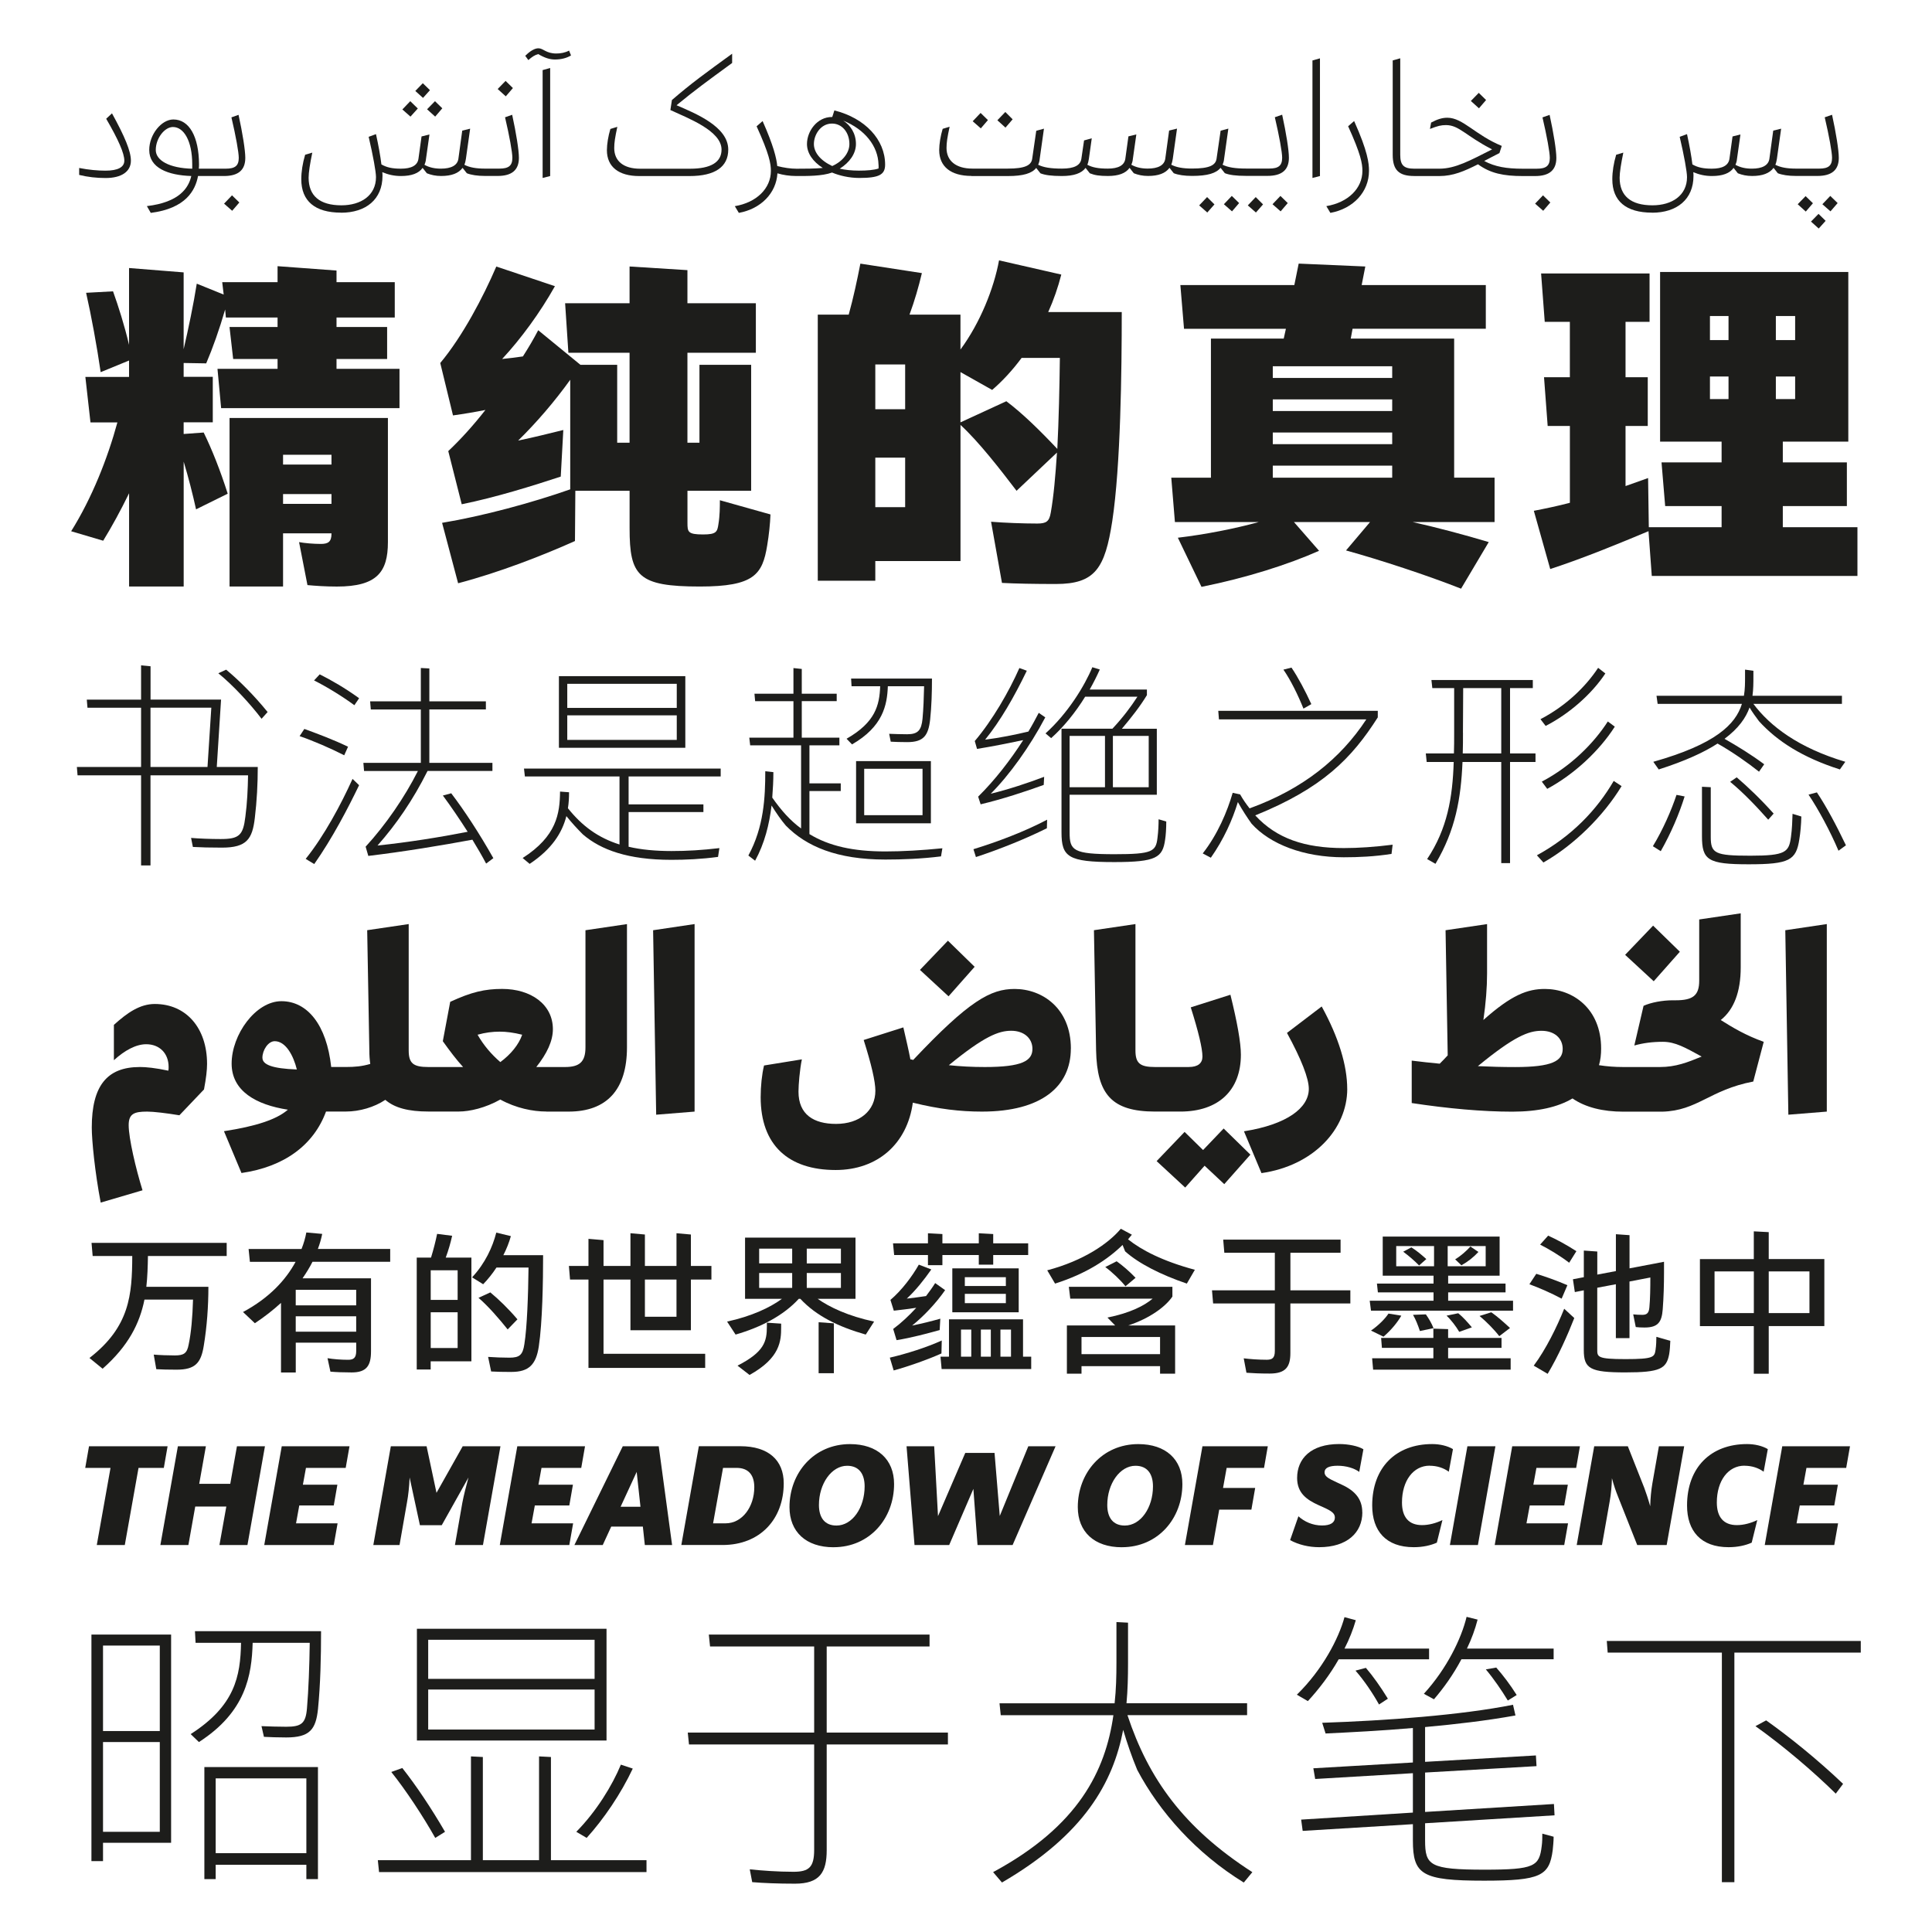 <?xml version="1.0" encoding="UTF-8"?>
<svg id="Layer_1" data-name="Layer 1" xmlns="http://www.w3.org/2000/svg" viewBox="0 0 566.93 566.93">
  <defs>
    <style>
      .cls-1 {
        fill: #1d1d1b;
      }
    </style>
  </defs>
  <path class="cls-1" d="m37.88,144.76v27.35h16.02v-36.64c1.39,4.59,2.67,9.61,3.63,13.99l9.29-4.59c-2.14-6.73-4.59-12.93-7.05-17.95l-5.88.43v-3.42h8.55v-13.35h-8.55v-4.06l6.62.11c1.92-4.49,3.85-9.93,5.56-15.81l.21,2.35h15.17v2.78h-14.1l1.07,9.4h13.03v2.88h-17.63l1.07,11.54h52.34v-11.54h-18.48v-2.88h14.85v-9.4h-14.85v-2.78h17.09v-10.36h-17.09v-3.42l-17.3-1.28v4.7h-16.24l.43,3.63-7.9-3.2c-.96,6.09-2.46,13.25-3.85,19.23v-22.54l-16.02-1.28v22.54c-1.39-5.87-3.1-11.22-4.7-15.7l-7.9.43c1.5,6.62,3.2,15.81,4.27,23.29l8.33-3.42v4.81h-12.82l1.5,13.35h7.9c-2.88,10.58-7.48,22.22-13.57,31.94l9.4,2.78c2.56-4.17,5.13-8.87,7.58-13.89Z"/>
  <path class="cls-1" d="m67.36,172.11h15.7v-15.6h14.21v.11c0,2.35-.96,2.99-3.1,2.99s-4.7-.21-6.41-.53l2.46,12.61c2.24.21,5.23.43,8.65.43,11.75,0,14.96-4.27,14.96-13.03v-36.43h-46.47v49.46Zm15.7-38.67h14.21v2.88h-14.21v-2.88Zm0,11.54h14.21v2.88h-14.21v-2.88Z"/>
  <path class="cls-1" d="m225.13,160.04c.53-3.2.85-6.3.96-9.08l-14.85-4.17c0,1.92,0,4.49-.43,7.05-.32,2.24-.64,2.99-4.49,2.99-4.49,0-4.59-.75-4.59-3.42v-9.4h18.69v-36.96h-15.17v22.86h-3.53v-26.39h20.08v-14.53h-20.08v-9.72l-16.98-1.07v10.79h-18.91l.96,14.53h17.95v26.39h-3.63v-22.86h-10.79l-12.39-10.15c-1.28,2.46-2.78,5.02-4.49,7.69-2.03.32-4.06.53-6.09.75,5.56-5.98,11.11-13.57,15.49-21.36l-17.2-5.77c-3.85,8.97-9.93,20.51-16.45,28.31l3.74,15.38c3.1-.43,6.3-.96,9.51-1.6-3.42,4.38-7.16,8.55-10.9,12.07l3.95,15.6c10.04-2.03,20.94-5.45,29.06-8.12l.75-13.67c-3.95.96-8.55,2.14-13.25,3.1,5.34-5.23,10.68-11.43,15.28-17.84v32.15c-11.22,3.95-25.85,7.9-37.6,9.83l4.7,17.73c11.86-3.1,24.78-8.12,34.29-12.39l.11-14.74h15.92v11c0,13.99,2.46,17.09,20.62,17.09,15.92,0,18.37-3.52,19.76-12.07Z"/>
  <path class="cls-1" d="m252.47,77.36c-.96,4.91-2.03,9.93-3.42,14.96h-9.08v78.09h16.88v-5.77h25v-39.95c5.45,5.02,11.64,13.03,16.45,19.33l11.86-11.22c-.43,6.62-.96,12.82-1.82,17.63-.43,2.56-1.28,3.2-3.95,3.2-4.17,0-9.72-.21-13.57-.53l3.2,17.95c3.95.21,9.51.32,15.81.32,11.54,0,14.42-4.59,16.56-18.48,2.46-16.24,2.78-44.01,2.78-61.32h-21.58c1.6-3.53,2.88-7.26,3.84-11l-18.27-4.17c-1.5,8.23-5.56,18.37-11.32,26.17v-10.25h-14.95c1.5-4.06,2.67-8.12,3.63-12.18l-18.05-2.78Zm29.38,31.83l9.29,5.23c2.88-2.46,5.88-5.66,8.65-9.4h11.22c-.11,8.87-.32,18.27-.75,26.71-5.02-5.34-10.25-10.47-14.96-13.99l-13.46,6.2v-14.74Zm-16.24,39.63h-8.76v-14.53h8.76v14.53Zm0-28.74h-8.76v-13.14h8.76v13.14Z"/>
  <path class="cls-1" d="m347.43,96.48h29.91l-.64,2.88h-21.36v40.81h-11.64l1.07,13.03h24.57c-6.94,1.92-15.6,3.63-23.71,4.59l6.94,14.42c13.25-2.67,25.32-6.52,34.5-10.58l-7.37-8.44h22.33l-7.05,8.33c10.04,2.78,23.71,7.26,33.76,11.22l8.12-13.67c-7.48-2.24-15.17-4.27-22.33-5.88h24.04v-13.03h-11.86v-40.81h-30.34l.53-2.88h39.1v-12.82h-36.43l1.07-5.45-19.55-.85-1.28,6.3h-33.44l1.07,12.82Zm61.1,43.69h-35.04v-3.53h35.04v3.53Zm0-9.83h-35.04v-3.42h35.04v3.42Zm0-9.72h-35.04v-3.42h35.04v3.42Zm0-13.14v3.42h-35.04v-3.42h35.04Z"/>
  <path class="cls-1" d="m542.37,129.59v-49.78h-55.23v49.78h18.05v6.09h-17.63l1.07,12.82h16.56v6.2h-21.36l-.21-14.42-6.62,2.35v-17.63h6.52v-14.31h-6.52v-16.24h7.05v-14.21h-31.83l1.07,14.21h7.37v16.24h-7.58l1.07,14.31h6.52v22.54c-3.63.96-7.26,1.71-10.58,2.35l4.81,17.09c10.15-3.31,20.94-7.8,28.84-11.11l.96,13.14h60.35v-14.31h-21.9v-6.2h18.8v-12.82h-18.8v-6.09h19.23Zm-21.26-36.85h5.66v7.05h-5.66v-7.05Zm-13.89,24.36h-5.45v-6.62h5.45v6.62Zm0-17.31h-5.45v-7.05h5.45v7.05Zm13.89,17.31v-6.62h5.66v6.62h-5.66Z"/>
  <path class="cls-1" d="m57.38,482.07h13.35c-.18,9.85-1.79,18.46-14.78,26.79l2.42,2.33c13.8-8.87,15.5-19.62,15.77-29.12h16.75c-.09,6.72-.36,13.98-.81,19.17-.36,4.48-1.61,5.46-6.09,5.46-2.33,0-5.11-.09-7.26-.18l.72,3.14c1.7.09,4.03.18,6.54.18,6.9,0,8.69-2.33,9.32-8.33.72-7.26.9-15.23.9-22.85h-37l.18,3.4Z"/>
  <path class="cls-1" d="m26.83,546.13h3.4v-5.38h19.98v-61.1h-23.38v66.48Zm3.4-63.25h16.66v25.08h-16.66v-25.08Zm0,28.31h16.66v26.34h-16.66v-26.34Z"/>
  <path class="cls-1" d="m59.98,551.41h3.31v-4.21h26.61v4.21h3.4v-32.88h-33.33v32.88Zm3.31-29.56h26.61v21.95h-26.61v-21.95Z"/>
  <path class="cls-1" d="m122.34,510.74h55.64v-32.79h-55.64v32.79Zm3.31-29.56h48.83v11.47h-48.83v-11.47Zm0,14.6h48.83v11.74h-48.83v-11.74Z"/>
  <path class="cls-1" d="m114.82,519.97c4.3,5.37,9.32,12.99,12.9,19.35l2.87-1.79c-4.12-7.08-8.51-13.62-12.54-18.72l-3.23,1.16Z"/>
  <polygon class="cls-1" points="161.67 515.58 158.18 515.4 158.18 545.86 141.69 545.86 141.69 515.58 138.2 515.4 138.2 545.86 110.87 545.86 111.23 549.35 189.71 549.35 189.71 545.86 161.67 545.86 161.67 515.58"/>
  <path class="cls-1" d="m172.15,539.32c5.02-5.55,10.03-12.9,13.53-20.34l-3.49-1.16c-2.51,6.09-7.17,13.71-13.08,19.71l3.05,1.79Z"/>
  <path class="cls-1" d="m242.58,483.15h30.19v-3.49h-64.77l.36,3.49h30.55v25.26h-37.09l.36,3.49h36.73v30.91c0,5.11-1.52,6.45-6.09,6.45s-9.41-.36-12.81-.72l.72,3.76c3.23.27,7.53.45,12.54.45,7.26,0,9.32-3.31,9.32-9.85v-31h35.57v-3.49h-35.57v-25.26Z"/>
  <path class="cls-1" d="m330.83,503.3h35.12v-3.49h-35.39c.36-3.85.45-7.79.45-11.65v-12l-3.4-.18v11.92c0,3.94-.09,7.88-.54,11.92h-33.77l.36,3.49h33.06c-2.33,16.3-10.21,32.52-35.3,46.05l2.6,3.05c24.19-14.07,32.61-29.39,35.57-44.79,1.17,3.94,2.51,7.88,4.12,11.74,6.54,12.36,17.29,24.46,31.27,33.06l2.51-3.05c-20.16-12.99-30.46-27.41-36.64-46.05Z"/>
  <path class="cls-1" d="m456.17,532.69l-.18-3.32-37.81,2.33v-11.56l32.7-1.88-.18-3.14-32.52,1.88v-10.21c8.96-.81,18.1-1.88,26.52-3.4l-.72-3.14c-15.23,3.05-37.27,4.66-55.99,5.29l.99,3.14c7.44-.36,16.4-.81,25.62-1.61v10.12l-29.21,1.7.54,3.14,28.67-1.7v11.56l-32.79,2.06.45,3.31,32.34-1.97v4.75c0,10.03,2.6,11.83,20.87,11.83,16.66,0,19.17-1.43,20.16-8.96.09-.9.27-2.6.27-3.94l-3.32-.9c0,1.08,0,2.42-.18,3.67-.72,5.91-2.06,6.9-16.75,6.9-16.13,0-17.47-1.25-17.47-8.6v-5.02l37.99-2.33Z"/>
  <path class="cls-1" d="m455.9,483.77h-25.44c1.34-2.78,2.42-5.73,3.13-8.51l-3.23-.81c-1.52,6.36-5.82,15.23-12.54,22.58l2.96,1.61c2.87-3.31,5.73-7.35,8.06-11.74h27.06v-3.14Z"/>
  <path class="cls-1" d="m404.66,500.17l2.6-1.7c-2.15-3.49-4.3-6.54-6.45-9.05l-3.05.81c2.6,2.96,5.11,6.72,6.9,9.94Z"/>
  <path class="cls-1" d="m442.46,499l2.6-1.61c-1.97-3.14-4.03-5.82-6-8.06l-3.05.54c2.33,2.78,4.66,6.18,6.45,9.14Z"/>
  <path class="cls-1" d="m392.83,486.91h26.52v-3.14h-24.82c1.43-2.78,2.51-5.55,3.32-8.33l-3.32-.9c-1.7,6.27-6.45,15.41-13.98,22.76l3.23,1.88c3.23-3.49,6.45-7.7,9.05-12.27Z"/>
  <path class="cls-1" d="m515.13,506.53c8.06,5.73,16.93,13.26,23.56,19.8l2.15-2.87c-7.53-7.17-15.77-13.8-22.58-18.63l-3.14,1.7Z"/>
  <polygon class="cls-1" points="471.5 481.53 471.76 484.94 505.27 484.94 505.27 552.31 508.94 552.31 508.94 484.94 546.03 484.94 546.03 481.53 471.5 481.53"/>
  <path class="cls-1" d="m41.38,253.95h2.78v-26.44h28.63c-.07,4.1-.26,8.2-.79,12.16-.66,5.49-1.85,6.54-7.27,6.54-2.91,0-6.41-.13-8.66-.33l.53,2.65c2.18.13,5.16.2,8.53.2,7.27,0,8.93-2.51,9.65-8.73.6-4.96.86-10.05.86-14.94h-12.03l1.26-19.77h-20.69v-9.78l-2.78-.26v10.05h-15.93l.2,2.38h15.73v17.39h-18.84l.2,2.45h18.64v26.44Zm2.78-46.28h17.85l-1.12,17.39h-16.73v-17.39Z"/>
  <path class="cls-1" d="m64.06,197.56c4.23,3.44,9.39,8.99,12.69,13.36l1.78-1.98c-3.97-4.89-8.4-9.32-12.17-12.43l-2.31,1.06Z"/>
  <path class="cls-1" d="m105.37,230.41l-1.92-1.85c-3.37,7.47-8.33,16.73-13.75,23.47l2.51,1.52c5.29-7.54,9.85-16.26,13.16-23.14Z"/>
  <path class="cls-1" d="m123.49,196.03v9.78h-14.88l.2,2.38h14.68v15.67h-16.86l.2,2.38h15.8c-3.9,7.73-9.45,15.8-15.34,22.21l.79,2.71c10.51-1.26,21.68-3.11,30.54-4.76,1.45,2.38,2.84,4.76,4.03,7.01l2.12-1.59c-4.1-7.27-8.53-14.02-12.36-19.04l-2.45.66c2.25,3.04,4.83,6.81,7.27,10.64-8.07,1.59-17.59,3.11-26.45,4.03,5.49-6.21,10.38-13.29,14.68-21.88h19.04v-2.38h-18.51v-15.67h16.59v-2.38h-16.59v-9.65l-2.51-.13Z"/>
  <path class="cls-1" d="m93.81,197.89l-1.65,1.78c3.7,1.85,8.13,4.56,11.83,7.27l1.39-2.05c-4.1-2.97-8.13-5.29-11.57-7.01Z"/>
  <path class="cls-1" d="m89.31,213.89l-1.39,2.12c4.03,1.39,8.93,3.5,13.09,5.62l1.12-2.51c-4.56-2.18-8.86-3.77-12.83-5.22Z"/>
  <path class="cls-1" d="m164.01,198.41v21.02h37.09v-21.02h-37.09Zm34.58,18.71h-32.13v-7.21h32.13v7.21Zm0-9.39h-32.13v-7.07h32.13v7.07Z"/>
  <path class="cls-1" d="m211.48,227.84v-2.31h-57.72l.26,2.31h27.77v19.97c-6.28-1.98-10.97-5.42-15.14-10.64.26-1.59.33-3.11.33-4.69l-2.64-.2c-.07,6.48-.99,13.09-10.97,19.5l2.05,1.72c6.55-4.36,9.52-9.12,10.78-14.02,1.59,1.98,3.17,3.7,4.83,5.36,5.29,4.56,13.29,7.47,25.98,7.47,4.17,0,8.73-.2,13.69-.86l.4-2.58c-5.09.6-9.45.86-14.08.86s-8.93-.4-12.56-1.26v-10.18h21.95v-2.25h-21.95v-8.2h27.04Z"/>
  <path class="cls-1" d="m232.83,196.03v7.54h-11.44l.2,2.18h11.24v10.71h-12.96l.26,2.25h14.94v24.4c-3.17-2.31-5.88-5.36-8.46-9.06.2-2.58.33-5.02.33-7.47l-2.38-.26c0,7.67-.4,16.33-4.96,24.73l1.98,1.52c2.78-5.09,4.16-10.64,4.83-16.2,1.39,2.25,2.78,4.23,4.17,5.88,6.02,6.15,15.07,9.98,29.22,9.98,4.96,0,10.45-.2,16.33-.93l.4-2.38c-6.02.6-11.7.93-16.73.93-9.45,0-16.53-1.59-22.28-5.09v-12.63h9.19v-2.25h-9.19v-11.17h8.79v-2.25h-11.04v-10.71h10.25v-2.18h-10.25v-7.27l-2.45-.26Z"/>
  <path class="cls-1" d="m251.21,241.59h21.95v-18.25h-21.95v18.25Zm2.38-16h17.12v13.62h-17.12v-13.62Z"/>
  <path class="cls-1" d="m248.43,216.79l1.59,1.65c9.06-5.22,10.31-11.5,10.51-17.06h10.64c-.07,3.31-.2,6.68-.46,9.52-.33,3.37-1.32,4.56-4.5,4.56-1.72,0-3.7-.07-5.29-.13l.46,2.31c1.26.07,2.98.13,4.83.13,4.83,0,6.21-1.92,6.74-6.68.4-3.77.53-7.93.53-11.97h-23.73l.13,2.25h8.4c-.2,5.55-1.39,10.58-9.85,15.4Z"/>
  <path class="cls-1" d="m320.55,195.77c-2.31,5.55-7.21,13.55-13.75,19.44l1.65,1.39c3.64-3.24,7.14-7.54,9.98-12.16h15.34c-1.92,2.98-4.3,6.15-7.34,9.39h-14.94v30.41c0,7.21,1.92,8.73,15.47,8.73,12.36,0,14.21-1.32,14.94-6.61.2-1.26.33-3.24.33-5.29l-2.25-.66c0,1.59-.07,3.5-.33,5.49-.46,3.97-1.52,4.76-12.56,4.76-12.23,0-13.22-1.12-13.22-6.41v-11.04h25.59v-19.37h-10.25c2.78-3.3,5.29-6.48,7.34-9.85v-1.65h-16.79c1.12-1.98,2.12-3.97,2.97-5.88l-2.18-.66Zm3.7,35.24h-10.38v-15.07h10.38v15.07Zm12.83-15.07v15.07h-10.51v-15.07h10.51Z"/>
  <path class="cls-1" d="m299.13,196.03c-3.04,6.88-7.87,15.27-13.09,21.42l.66,2.31c4.56-.73,9.45-1.72,13.55-2.58-3.77,5.88-8.33,11.77-13.22,16.59l.73,2.25c6.41-1.52,13.22-3.77,18.51-5.69l.13-2.38c-4.69,1.78-10.45,3.7-15.67,4.96,5.42-5.42,11.44-13.75,16-22.41l-1.92-1.32c-.93,1.78-1.92,3.64-3.04,5.49-3.9.93-8.46,1.85-12.69,2.38,4.5-5.55,8.46-12.43,12.23-20.23l-2.18-.79Z"/>
  <path class="cls-1" d="m286.37,251.5c7.27-2.38,14.88-5.49,20.83-8.46l.07-2.51c-6.48,3.44-14.68,6.54-21.62,8.66l.73,2.31Z"/>
  <path class="cls-1" d="m378.99,195.9l-2.38.6c2.11,3.04,4.23,7.34,5.88,11.44l2.31-1.32c-1.78-3.9-3.9-7.87-5.82-10.71Z"/>
  <path class="cls-1" d="m408.67,247.87c-5.22.66-10.05.99-14.35.99-11.44,0-19.7-2.78-25.98-9.59,19.77-8,28.3-16.73,35.96-28.76v-1.92h-46.81l.2,2.51h43.24c-7.54,11.5-18.58,20.43-34.25,26.11-.99-1.26-1.92-2.58-2.78-4.1l-2.18-.46c-1.59,5.49-4.43,12.23-8.79,17.78l2.38,1.26c3.77-5.36,6.35-11.11,7.93-16.33,1.32,2.38,2.71,4.5,4.03,6.35,5.42,6.02,15.27,9.85,27.04,9.85,4.23,0,8.99-.2,14.02-.99l.33-2.71Z"/>
  <path class="cls-1" d="m452.04,211.04l1.52,1.98c6.94-3.57,13.49-9.32,17.52-15.4l-2.12-1.65c-3.57,5.42-9.32,11.11-16.92,15.07Z"/>
  <path class="cls-1" d="m426.65,221.09h-8.26l.26,2.51h7.93c-.33,10.38-1.85,19.57-7.8,28.49l2.45,1.39c5.88-9.92,7.47-19.17,7.93-29.88h11.37v29.68h2.58v-29.68h7.47v-2.51h-7.47v-19.17h6.68v-2.38h-29.75l.26,2.38h6.41v13.09c0,2.05,0,4.1-.07,6.08Zm2.64-6.08l.07-13.09h11.17v19.17h-11.3c.07-1.98.07-3.97.07-6.08Z"/>
  <path class="cls-1" d="m452.43,229.36l1.59,2.12c7.87-4.23,15.27-11.11,19.83-18.25l-2.05-1.52c-4.03,6.28-10.71,13.09-19.37,17.65Z"/>
  <path class="cls-1" d="m452.9,253.09c8.99-5.09,17.65-13.68,22.94-22.41l-2.31-1.52c-4.96,8.53-12.36,16.26-22.54,21.82l1.92,2.12Z"/>
  <path class="cls-1" d="m487.33,249.78c3.04-5.35,5.42-10.97,7.01-16.07l-2.38-.46c-1.52,4.56-4.03,10.31-6.94,15.07l2.31,1.45Z"/>
  <path class="cls-1" d="m485.15,223.54l1.59,2.25c7.67-2.45,13.29-5.02,17.26-7.6,4.23,2.38,8.86,5.62,12.17,8.26l1.52-2.18c-3.9-2.91-7.93-5.35-11.64-7.47,4.17-3.11,6.28-6.21,7.34-9.19.79,1.32,1.72,2.64,2.78,4.03,5.35,5.88,12.76,10.64,23.73,14.15l1.59-2.25c-13.75-4.1-22.08-10.45-26.97-16.99h25.98v-2.38h-26.25c.27-1.92.27-3.83.27-5.62v-1.72l-2.45-.33v1.98c0,1.92,0,3.77-.33,5.69h-25.65l.33,2.38h24.73c-1.85,6.02-7.73,11.83-25.98,16.99Z"/>
  <path class="cls-1" d="m499.43,230.88v14.48c0,7.01,1.72,8.26,13.69,8.26s13.95-1.19,14.88-7.34c.33-1.98.53-4.3.59-6.68l-2.58-.79c-.07,1.98-.13,4.43-.46,6.74-.59,4.5-1.52,5.55-11.9,5.55s-11.64-.66-11.64-5.49v-14.61l-2.58-.13Z"/>
  <path class="cls-1" d="m520.46,238.74c-3.64-4.1-7.6-7.87-10.84-10.64l-1.92,1.32c3.7,3.04,7.54,7.01,11.17,11.11l1.59-1.79Z"/>
  <path class="cls-1" d="m541.68,248.06c-2.84-5.95-5.82-11.5-8.53-15.54l-2.45.66c2.97,4.43,6.41,10.84,8.79,16.46l2.18-1.59Z"/>
  <path class="cls-1" d="m41,313.11c-9.65,0-14.07,5.59-14.07,17.77,0,3.7.9,12.99,2.62,22.01l12.27-3.61c-1.98-6.4-4.06-15.25-4.06-19.12,0-3.34,1.62-3.97,5.41-3.97,1.89,0,5.68.45,9.47,1.08l7.22-7.58c.63-3.34.9-5.68.9-7.49,0-10.55-6.13-17.59-15.34-17.59-4.33,0-8.03,2.53-12,6.13v10.37c3.16-2.89,6.5-4.69,9.47-4.69,3.97,0,6.59,2.71,6.59,6.68,0,.36,0,.72-.09,1.08-3.79-.81-6.5-1.08-8.39-1.08Z"/>
  <path class="cls-1" d="m160.35,326.19h6.49c11.28,0,17.14-6.5,17.14-18.85v-36.17l-12.18,1.8v34.37c0,4.33-1.8,5.77-6.04,5.77h-8.39c3.16-3.97,4.87-7.67,4.87-11.1,0-7.31-6.5-11.82-14.88-11.82-5.05,0-9.02.9-15.25,3.79l-2.17,11.55c2.07,2.89,3.97,5.41,5.95,7.58h-10.19c-4.42,0-5.77-1.08-5.77-4.87v-37.08l-12.18,1.8.63,35.27c0,1.44.09,2.71.27,3.97-2.44.72-4.51.9-7.13.9h-4.33c-1.35-12.45-7.04-19.31-14.61-19.31s-14.61,9.83-14.61,18.31c0,8.03,7.13,12.09,16.51,13.53-3.34,2.89-9.38,4.87-18.76,6.31l5.14,12.27c12.54-1.8,21.2-8.21,24.81-18.04h5.86s0,0,0,0c3.97,0,8.3-1.26,11.54-3.43,2.71,2.35,6.77,3.43,12.63,3.43h8.93c3.25,0,7.85-1.08,12.18-3.52,4.6,2.53,9.56,3.52,13.53,3.52Zm-83.35-15.79c0-2.26,1.71-4.87,3.61-4.87,3.25,0,5.5,4.24,6.5,8.3-7.31-.27-10.1-1.44-10.1-3.43Zm63.14-6.77c2.26-.63,4.33-.9,6.5-.9,1.98,0,4.06.27,6.59.9-.99,2.89-3.34,5.77-6.41,8.03-2.62-2.26-4.87-4.87-6.68-8.03Z"/>
  <polygon class="cls-1" points="203.82 271.16 191.65 272.97 192.55 327.1 203.82 326.19 203.82 271.16"/>
  <polygon class="cls-1" points="269.95 284.61 278.34 292.36 286 283.7 278.16 276.04 269.95 284.61"/>
  <path class="cls-1" d="m314.24,307.7c0-11.82-8.39-17.5-16.51-17.5-7.04,0-13.35,3.43-29.77,20.84-.27-.09-.54-.18-.81-.18-.54-2.8-1.26-5.86-2.07-9.38l-11.64,3.7c2.26,7.13,3.43,12.18,3.43,14.88,0,5.86-4.6,9.74-11.55,9.74-6.5,0-11.01-2.71-11.01-9.47,0-1.98.36-6.4.99-9.47l-11.1,1.8c-.63,2.62-.99,6.04-.99,9.29,0,14.07,8.12,21.38,22.01,21.38,12.36,0,21.02-7.76,22.64-19.76,7.67,1.89,13.89,2.62,20.3,2.62,17.5,0,26.07-7.4,26.07-18.49Zm-25.26,5.41c-3.7,0-7.13-.18-10.55-.54,10.37-8.48,14.61-10.1,18.31-10.1s6.22,2.17,6.22,5.32c0,3.52-3.07,5.32-13.98,5.32Z"/>
  <path class="cls-1" d="m348.88,313.11h-9.92c-4.42,0-5.77-1.08-5.77-4.87v-37.08l-12.18,1.8.63,35.27c.27,12.81,4.51,17.95,17.32,17.95h7.4c11.19,0,17.77-6.22,17.77-16.69,0-3.52-1.08-9.56-3.07-17.59l-11.64,3.7c2.26,7.13,3.43,12.09,3.43,14.43,0,1.98-1.35,3.07-3.97,3.07Z"/>
  <polygon class="cls-1" points="359.25 347.48 366.92 338.82 359.07 331.15 353.03 337.47 347.61 332.15 339.4 340.72 347.79 348.48 353.48 342.07 359.25 347.48"/>
  <path class="cls-1" d="m395.33,319.52c0-6.86-2.53-15.16-7.49-24.18l-10.19,7.76c4.24,7.76,6.41,13.35,6.41,16.42,0,5.59-6.41,10.46-19.03,12.45l5.14,12.27c15.25-2.17,25.17-12.9,25.17-24.72Z"/>
  <polygon class="cls-1" points="485.27 287.94 492.94 279.28 485.09 271.62 476.88 280.19 485.27 287.94"/>
  <path class="cls-1" d="m517.57,305.72c-5.32-1.89-9.2-4.24-12.63-6.4,3.88-3.07,5.86-8.3,5.86-15.43v-15.88l-12.18,1.8v17.95c0,4.33-1.8,5.77-6.95,5.77h-.9c-2.89,0-6.31.63-8.48,1.62l-2.71,11.64c2.62-.72,5.23-1.08,8.39-1.08,3.61,0,6.59,1.71,11.37,4.33-4.15,1.71-7.58,3.07-12.27,3.07h-10.73c-2.44,0-4.87-.18-7.13-.54.45-1.53.63-3.16.63-4.87,0-11.82-8.39-17.5-16.51-17.5-5.05,0-9.74,1.71-18.04,9.11.72-4.96,1.08-9.56,1.08-13.62v-14.52l-12.18,1.8.63,36.72c-.72.81-1.53,1.62-2.35,2.44-2.71-.27-5.5-.54-8.21-.9v12.45c10.65,1.62,20.75,2.53,29.5,2.53,7.58,0,13.44-1.35,17.68-3.88,3.79,2.62,8.93,3.88,14.88,3.88h0s11.46,0,11.46,0c10.37-.27,13.89-6.4,26.7-8.84l3.07-11.64Zm-72.98,7.4c-3.61,0-7.22-.09-10.92-.27,10.65-8.75,14.88-10.37,18.67-10.37s6.22,2.17,6.22,5.32c0,3.52-3.07,5.32-13.98,5.32Z"/>
  <polygon class="cls-1" points="536.06 271.16 523.88 272.97 524.78 327.1 536.06 326.19 536.06 271.16"/>
  <path class="cls-1" d="m38.41,47.13c0-2.77-1.81-7.08-5.55-13.87l-1.7,1.59c3.62,6.23,5.32,10.14,5.32,12.29,0,1.92-1.87,2.94-5.55,2.94-2.15,0-4.93-.23-7.7-.79v2.04c2.49.62,5.1.91,7.76.91,4.64,0,7.42-1.87,7.42-5.1Z"/>
  <path class="cls-1" d="m43.11,60.49l1.13,1.98c10.25-1.3,13.08-6.57,13.87-10.82h7.64c4.19,0,6.23-1.76,6.23-5.32,0-2.21-.79-7.19-1.98-12.63l-2.09.74c1.3,5.55,2.15,10.25,2.15,11.89,0,2.32-1.08,3.17-3.85,3.17h-7.87c.06-.51.06-.96.06-1.36-.06-7.98-2.83-13.08-7.53-13.08-3.51,0-7.08,4.42-7.08,8.95,0,5.27,5.49,7.42,12.34,7.64-.79,3.51-3.51,7.7-13.02,8.83Zm2.6-16.48c0-3.45,2.6-6.74,5.04-6.74,3.17,0,5.66,4.02,5.66,10.99v1.25c-6.74-.17-10.7-2.43-10.7-5.49Z"/>
  <polygon class="cls-1" points="68.13 61.85 70.23 59.42 68.08 57.32 65.75 59.76 68.13 61.85"/>
  <polygon class="cls-1" points="127.7 34.22 129.79 31.78 127.64 29.69 125.32 32.07 127.7 34.22"/>
  <polygon class="cls-1" points="126.17 26.46 124.07 24.42 121.87 26.69 124.13 28.73 126.17 26.46"/>
  <path class="cls-1" d="m100.07,62.42c7.3,0,12.17-3.91,12.17-10.82,0-.28,0-.62-.06-1.08,1.76.74,3.45,1.13,5.49,1.13,3.11,0,5.21-.79,6.34-2.38l1.25,1.58c1.3.51,2.6.79,4.19.79,3.06,0,5.1-.79,6.29-2.38l1.25,1.58c1.3.51,3.11.79,5.37.79,0,0,0,0,0,0h3.68c4.19,0,6.23-1.76,6.23-5.32,0-2.21-.79-7.19-1.98-12.63l-2.09.74c1.3,5.55,2.15,10.25,2.15,11.89,0,2.32-1.08,3.17-3.85,3.17h-4.13c-2.66,0-4.59-.34-6.11-1.13.23-.51.34-1.08.45-1.7l1.25-8.89-2.32.57-1.13,8.27c-.28,1.93-2.1,2.89-5.15,2.89-1.81,0-3.4-.34-4.81-1.13.23-.51.4-1.08.45-1.7l1.02-7.19-2.32.57-.91,6.57c-.28,1.93-2.04,2.89-5.15,2.89-2.49,0-4.13-.34-5.72-1.25-.28-2.38-.85-5.55-1.59-8.89l-2.15.79c1.3,5.55,2.15,10.25,2.15,11.83,0,5.38-4.42,8.27-10.14,8.27-6.34,0-9.63-2.77-9.63-8.1,0-1.53.4-4.08,1.08-7.36l-2.1.62c-.74,2.49-1.13,4.98-1.13,7.19,0,6.4,4.02,9.8,11.66,9.8Z"/>
  <polygon class="cls-1" points="122.6 31.84 120.39 29.69 118.07 32.12 120.45 34.22 122.6 31.84"/>
  <polygon class="cls-1" points="150.51 25.84 148.36 23.74 146.04 26.12 148.42 28.27 150.51 25.84"/>
  <polygon class="cls-1" points="159.23 20.57 159.23 52.22 161.44 51.66 161.44 19.95 159.23 20.57"/>
  <path class="cls-1" d="m157.93,15.87c1.93,1.13,3.4,1.59,4.93,1.59,1.76,0,3.4-.4,4.7-1.19l-.57-1.42c-1.19.62-2.49.85-3.74.85-3.06,0-3.79-1.53-5.27-1.53-1.08,0-2.43.79-3.85,2.21l.91,1.25c1.08-.96,1.87-1.47,2.89-1.76Z"/>
  <path class="cls-1" d="m187.54,51.66h14.84c7.47,0,11.32-2.72,11.32-7.76,0-6.74-9.57-10.59-15.17-13.02,5.66-4.64,8.72-6.85,16.31-12.4v-2.72c-7.87,5.72-11.95,8.66-17.67,13.59l-.45,2.94c5.1,2.38,15.01,6.06,15.01,11.61,0,3.68-3.11,5.61-9.23,5.61h-14.67c-4.81,0-7.59-2.21-7.59-6.06,0-1.59.23-3.06.91-6.23l-2.04.62c-.62,2.04-1.02,4.47-1.02,6.23,0,4.87,3.45,7.59,9.46,7.59Z"/>
  <path class="cls-1" d="m215.62,60.49l1.19,1.98c6.51-1.19,10.98-5.83,11.32-11.61,1.68.5,3.47.78,5.54.79,0,0,0,0,.01,0,3.11,0,7.53.06,10.48-1.02,2.15.91,5.04,1.59,7.98,1.59,5.83,0,7.59-.96,7.59-3.91,0-7.36-5.89-13.65-14.89-15.91l-.62,1.93h-.11c-4.36,0-7.31,4.19-7.31,7.93,0,2.66,1.7,5.15,4.64,7.02-2.25.22-5.27.23-7.7.23-1.7,0-3.68-.28-5.66-.79-.23-2.32-1.08-5.95-4.3-13.19l-1.76,1.53c3.74,8.21,4.19,10.98,4.19,13.08,0,5.15-4.19,9.29-10.59,10.36Zm42.18-12.17c.06.4,0,.79,0,1.13-1.36.45-3.34.62-5.78.62-2.15,0-4.08-.23-5.61-.57,2.89-1.81,4.76-4.42,4.76-7.25,0-3.11-1.64-5.55-3.74-6.85,6.34,2.55,10.25,7.47,10.36,12.91Zm-18.97-6.06c0-2.66,1.93-6,5.32-6,2.95,0,5.1,2.6,5.1,6,0,2.6-1.98,5.1-5.04,6.46-3.51-1.64-5.38-4.02-5.38-6.46Z"/>
  <polygon class="cls-1" points="289.9 35.24 287.75 33.14 285.43 35.58 287.81 37.67 289.9 35.24"/>
  <polygon class="cls-1" points="297.15 35.01 295 32.86 292.67 35.29 295.05 37.45 297.15 35.01"/>
  <path class="cls-1" d="m285.03,51.66h10.76c4.47,0,7.02-.79,8.27-2.38l1.25,1.58c1.3.51,3.17.79,6.28.79h0s0,0,0,0c0,0,0,0,0,0,0,0,0,0,0,0,3.51,0,5.77-.79,6.96-2.38l1.25,1.58c1.42.57,2.78.79,5.32.79,3.11,0,5.21-.79,6.34-2.38l1.25,1.58c1.3.51,2.6.79,4.19.79,3.06,0,5.1-.79,6.28-2.38l1.25,1.58c1.3.51,3.11.79,5.37.79,0,0,0,0,0,0,0,0,0,0,0,0,0,0,0,0,0,0h0c4.58,0,7.07-.79,8.37-2.38l1.25,1.58c1.3.51,3.17.79,6.28.79h6.23c4.25,0,6.29-1.76,6.29-5.32,0-2.21-.79-7.19-1.98-12.63l-2.15.74c1.3,5.55,2.15,10.25,2.15,11.89,0,2.32-1.08,3.17-3.79,3.17h-6.74c-3.28,0-5.38-.34-6.96-1.13.23-.51.4-1.08.45-1.7l1.25-8.89-2.27.62-1.19,8.21c-.28,1.93-2.09,2.89-7.19,2.89-2.66,0-4.58-.34-6.11-1.13.23-.51.34-1.08.45-1.7l1.25-8.89-2.32.57-1.13,8.27c-.28,1.93-2.1,2.89-5.15,2.89-1.81,0-3.4-.34-4.81-1.13.23-.51.4-1.08.45-1.7l1.02-7.19-2.32.57-.91,6.57c-.28,1.93-2.04,2.89-5.15,2.89-2.77,0-4.53-.34-6-1.13.23-.51.34-1.08.45-1.7l.85-6.06-2.26.62-.79,5.38c-.28,1.93-2.09,2.89-5.72,2.89-3.28,0-5.38-.34-6.96-1.13.23-.51.4-1.08.45-1.7l1.25-8.89-2.26.62-1.19,8.21c-.28,1.93-2.09,2.89-7.19,2.89h-10.36c-4.81,0-7.59-2.27-7.59-6.06,0-1.59.23-3.06.91-6.23l-2.04.62c-.62,2.04-1.02,4.47-1.02,6.23,0,4.87,3.45,7.59,9.46,7.59Z"/>
  <polygon class="cls-1" points="354.21 57.83 351.89 60.27 354.27 62.36 356.37 59.98 354.21 57.83"/>
  <polygon class="cls-1" points="361.46 57.49 359.14 59.93 361.52 62.02 363.61 59.59 361.46 57.49"/>
  <polygon class="cls-1" points="375.73 57.49 373.41 59.93 375.79 62.02 377.88 59.59 375.73 57.49"/>
  <polygon class="cls-1" points="368.48 57.83 366.16 60.27 368.54 62.36 370.63 59.98 368.48 57.83"/>
  <polygon class="cls-1" points="387.33 17.12 385.13 17.74 385.13 52.22 387.33 51.66 387.33 17.12"/>
  <path class="cls-1" d="m389.2,60.49l1.19,1.98c6.8-1.25,11.33-6.23,11.33-12.34,0-2.21-.34-5.66-4.36-14.61l-1.76,1.53c3.74,8.21,4.19,10.98,4.19,13.08,0,5.15-4.19,9.29-10.59,10.36Z"/>
  <path class="cls-1" d="m414.96,51.66h7.42c4.02,0,7.3-1.42,11.33-3.45,3.62,2.66,7.53,3.45,13.08,3.45,0,0,0,0,0,0h3.68c4.19,0,6.23-1.76,6.23-5.32,0-2.21-.79-7.19-1.98-12.63l-2.09.74c1.3,5.55,2.15,10.25,2.15,11.89,0,2.32-1.08,3.17-3.85,3.17h-4.13c-4.7,0-8.1-.57-11.27-2.27,1.42-.74,2.89-1.53,4.47-2.32l.68-2.1c-7.76-3.17-11.38-8.27-15.97-8.27-1.53,0-2.94.45-4.76,1.42l-.34,1.87c2.32-.91,3.28-1.13,4.7-1.13,3.85,0,5.72,3.11,13.53,7.13-6.4,3.23-10.76,5.66-15.46,5.66h-7.36c-3.11,0-4.13-1.02-4.13-4.08v-28.31l-2.21.62v27.69c0,4.42,1.76,6.23,6.29,6.23Z"/>
  <polygon class="cls-1" points="436.08 29.35 433.93 27.25 431.61 29.63 433.99 31.78 436.08 29.35"/>
  <polygon class="cls-1" points="454.93 59.42 452.78 57.32 450.46 59.76 452.84 61.85 454.93 59.42"/>
  <path class="cls-1" d="m484.77,62.42c7.3,0,12.17-3.91,12.17-10.82,0-.28,0-.62-.06-1.08,1.76.74,3.45,1.13,5.49,1.13,3.11,0,5.21-.79,6.34-2.38l1.25,1.58c1.3.51,2.6.79,4.19.79,3.06,0,5.1-.79,6.29-2.38l1.25,1.58c1.3.51,3.11.79,5.37.79,0,0,0,0,0,0h6.23c4.25,0,6.29-1.76,6.29-5.32,0-2.21-.79-7.19-1.98-12.63l-2.15.74c1.3,5.55,2.15,10.25,2.15,11.89,0,2.32-1.08,3.17-3.79,3.17h-6.73c-2.66,0-4.59-.34-6.12-1.13.23-.51.34-1.08.45-1.7l1.25-8.89-2.32.57-1.13,8.27c-.28,1.93-2.1,2.89-5.15,2.89-1.81,0-3.4-.34-4.81-1.13.23-.51.4-1.08.45-1.7l1.02-7.19-2.32.57-.91,6.57c-.28,1.93-2.04,2.89-5.15,2.89-2.49,0-4.13-.34-5.72-1.25-.28-2.38-.85-5.55-1.58-8.89l-2.15.79c1.3,5.55,2.15,10.25,2.15,11.83,0,5.38-4.42,8.27-10.14,8.27-6.34,0-9.63-2.77-9.63-8.1,0-1.53.4-4.08,1.08-7.36l-2.1.62c-.74,2.49-1.13,4.98-1.13,7.19,0,6.4,4.02,9.8,11.66,9.8Z"/>
  <polygon class="cls-1" points="531.42 65.02 533.69 67.06 535.72 64.8 533.63 62.76 531.42 65.02"/>
  <polygon class="cls-1" points="527.52 59.93 529.89 62.08 531.99 59.64 529.84 57.55 527.52 59.93"/>
  <polygon class="cls-1" points="539.24 59.59 537.08 57.49 534.76 59.93 537.14 62.02 539.24 59.59"/>
  <polygon class="cls-1" points="28.4 453.38 36.62 453.38 40.65 430.75 48.07 430.75 49.18 424.39 26.12 424.39 25.01 430.75 32.43 430.75 28.4 453.38"/>
  <polygon class="cls-1" points="66.41 442.09 64.39 453.38 72.61 453.38 77.75 424.39 69.53 424.39 67.57 435.41 58.46 435.41 60.42 424.39 52.2 424.39 47.06 453.38 55.28 453.38 57.29 442.09 66.41 442.09"/>
  <polygon class="cls-1" points="77.54 453.38 97.94 453.38 99.06 447.02 86.87 447.02 87.82 441.77 97.94 441.77 99 435.68 88.88 435.68 89.78 430.75 101.44 430.75 102.56 424.39 82.68 424.39 77.54 453.38"/>
  <path class="cls-1" d="m119.41,440.98c.42-2.23.69-4.88.79-7.42l3.02,13.99h6.41l7.84-13.99c-.69,2.54-1.38,5.19-1.8,7.42l-2.17,12.4h8.22l5.14-28.99h-11.08l-7.69,13.67-2.91-13.67h-10.49l-5.14,28.99h7.69l2.17-12.4Z"/>
  <polygon class="cls-1" points="170.56 430.75 171.67 424.39 151.8 424.39 146.66 453.38 167.06 453.38 168.18 447.02 155.98 447.02 156.94 441.77 167.06 441.77 168.12 435.68 158 435.68 158.9 430.75 170.56 430.75"/>
  <path class="cls-1" d="m182.75,424.39l-14.2,28.99h8.32l2.49-5.41h9.28l.58,5.41h8l-3.92-28.99h-10.55Zm-.64,17.76l4.72-10.23,1.11,10.23h-5.83Z"/>
  <path class="cls-1" d="m229.98,435.25c0-6.78-4.51-10.87-12.72-10.87h-12.19l-5.14,28.99h12.08c11.08,0,17.97-7.63,17.97-18.13Zm-17.81-4.51h3.98c3.55,0,5.19,2.17,5.19,5.67,0,5.72-3.5,10.6-8.43,10.6h-3.66l2.92-16.27Z"/>
  <path class="cls-1" d="m244.61,454.02c10.6,0,17.75-8.43,17.75-18.55,0-7.21-4.88-11.71-12.93-11.71-10.6,0-17.76,8.43-17.76,18.5,0,7.21,4.82,11.77,12.93,11.77Zm3.97-23.9c3.44,0,5.14,2.33,5.14,6.04,0,6.25-3.6,11.5-8.27,11.5-3.45,0-5.14-2.33-5.14-6.04,0-6.25,3.71-11.5,8.27-11.5Z"/>
  <polygon class="cls-1" points="309.75 424.39 301.75 424.39 293.37 444.85 291.84 426.35 283.25 426.35 275.25 444.9 274.13 424.39 266.02 424.39 268.36 453.38 278.53 453.38 285.63 436.9 286.85 453.38 297.14 453.38 309.75 424.39"/>
  <path class="cls-1" d="m329.21,454.02c10.6,0,17.75-8.43,17.75-18.55,0-7.21-4.88-11.71-12.93-11.71-10.6,0-17.76,8.43-17.76,18.5,0,7.21,4.82,11.77,12.93,11.77Zm3.98-23.9c3.44,0,5.14,2.33,5.14,6.04,0,6.25-3.6,11.5-8.27,11.5-3.45,0-5.14-2.33-5.14-6.04,0-6.25,3.71-11.5,8.27-11.5Z"/>
  <polygon class="cls-1" points="347.7 453.38 355.92 453.38 357.77 442.99 367.21 442.99 368.32 436.63 358.89 436.63 359.95 430.75 370.92 430.75 372.03 424.39 352.85 424.39 347.7 453.38"/>
  <path class="cls-1" d="m399.75,443.79c0-3.76-1.96-6.25-5.99-8.11l-1.48-.69c-2.65-1.22-3.6-1.8-3.6-2.97,0-1.27,1.32-1.91,3.82-1.91s4.82.69,6.36,1.8l1.22-6.63c-1.48-.95-4.45-1.54-7.1-1.54-8.32,0-12.35,4.29-12.35,9.96,0,4.45,2.86,6.41,6.25,7.95l1.54.69c2.33,1.06,3.29,1.75,3.29,2.97,0,1.48-1.27,2.33-3.76,2.33-2.76,0-5.19-1.11-6.94-2.7l-2.44,7c2.54,1.38,5.56,2.07,8.53,2.07,8.21,0,12.67-4.29,12.67-10.23Z"/>
  <path class="cls-1" d="m419.52,430.11c2.17,0,4.08.64,5.62,1.75l1.22-6.63c-1.59-.95-3.82-1.48-6.1-1.48-10.65,0-17.6,6.89-17.6,18.02,0,7.47,4.03,12.24,12.19,12.24,2.7,0,4.98-.53,6.78-1.33l1.64-6.63c-1.86.9-3.98,1.48-5.99,1.48-3.92,0-5.88-2.39-5.88-6.63,0-6.41,3.34-10.81,8.11-10.81Z"/>
  <polygon class="cls-1" points="430.6 424.39 425.46 453.38 433.68 453.38 438.82 424.39 430.6 424.39"/>
  <polygon class="cls-1" points="462.51 430.75 463.62 424.39 443.75 424.39 438.61 453.38 459.01 453.38 460.13 447.02 447.93 447.02 448.89 441.77 459.01 441.77 460.07 435.68 449.95 435.68 450.85 430.75 462.51 430.75"/>
  <path class="cls-1" d="m473.01,433.77c.58,2.23,1.22,3.98,1.75,5.3l5.67,14.31h8.64l5.14-28.99h-7.42l-1.91,10.87c-.37,2.12-.58,4.45-.64,6.73-.58-2.07-1.27-4.13-1.75-5.41l-4.82-12.19h-9.86l-5.14,28.99h7.42l2.28-12.93c.37-2.07.58-4.4.64-6.68Z"/>
  <path class="cls-1" d="m511.91,430.11c2.17,0,4.08.64,5.62,1.75l1.22-6.63c-1.59-.95-3.82-1.48-6.1-1.48-10.65,0-17.6,6.89-17.6,18.02,0,7.47,4.03,12.24,12.19,12.24,2.7,0,4.98-.53,6.78-1.33l1.64-6.63c-1.86.9-3.98,1.48-5.99,1.48-3.92,0-5.88-2.39-5.88-6.63,0-6.41,3.34-10.81,8.11-10.81Z"/>
  <polygon class="cls-1" points="541.75 430.75 542.87 424.39 522.99 424.39 517.85 453.38 538.25 453.38 539.37 447.02 527.18 447.02 528.13 441.77 538.25 441.77 539.31 435.68 529.19 435.68 530.09 430.75 541.75 430.75"/>
  <path class="cls-1" d="m66.52,368.57v-3.86H26.86l.33,3.86h11.62c-.05,11.34-.71,20.75-12.56,29.92l3.86,3.15c7.57-6.68,10.87-13.27,12.28-20.28h14.25c-.14,5.13-.56,9.79-1.27,13.13-.47,2.59-1.36,3.25-4.05,3.25-1.88,0-4.47-.09-6.21-.24l.75,4.28c1.51.09,3.62.14,5.98.14,5.5,0,7.15-2.02,7.95-7.01.94-5.65,1.36-11.62,1.36-17.31h-18.21c.33-2.92.42-5.93.47-9.03h23.1Z"/>
  <path class="cls-1" d="m91.68,370.26h22.82v-3.76h-21.22c.56-1.51.99-3.01,1.27-4.42l-4.66-.42c-.28,1.55-.75,3.2-1.41,4.85h-15.53l.38,3.76h13.41c-2.87,5.32-7.76,10.63-15.43,14.73l3.48,3.29c2.92-1.93,5.46-3.95,7.67-5.97v20.42h4.33v-8.75h17.74v2.4c0,2.07-.75,2.63-2.4,2.63-2.07,0-4.42-.19-6.02-.47l.85,3.95c1.6.14,3.76.23,6.26.23,4.42,0,5.65-2.07,5.65-6.21v-21.41h-20.09c1.13-1.65,2.12-3.25,2.92-4.85Zm12.84,20.51h-17.74v-4.52h17.74v4.52Zm0-12.28v4.56h-17.74v-4.56h17.74Z"/>
  <path class="cls-1" d="m143.89,379.24l-3.48,1.6c2.78,2.35,6.12,6.21,8.56,9.27l2.87-2.96c-2.59-3.06-5.5-5.88-7.95-7.9Z"/>
  <path class="cls-1" d="m128.27,362.07c-.47,2.3-1.08,4.66-1.79,6.96h-4.19v32.84h4.09v-2.4h11.95v-30.44h-7.53c.8-2.16,1.41-4.28,1.88-6.4l-4.42-.56Zm6.02,33.5h-7.9v-10.49h7.9v10.49Zm0-22.82v8.7h-7.9v-8.7h7.9Z"/>
  <path class="cls-1" d="m150.1,402.58c5.08,0,7.2-2.16,8-7.43,1.08-7.15,1.27-19.19,1.27-26.82h-11.67c.94-1.83,1.69-3.72,2.21-5.6l-4.28-1.03c-1.08,4.23-3.25,8.99-7.1,13.13l3.25,2.02c1.41-1.46,2.73-3.1,3.9-4.89h9.41c-.09,7.95-.42,17.55-1.22,22.49-.47,3.15-1.41,3.95-4.38,3.95-1.88,0-4.47-.09-6.26-.23l.89,4.28c1.51.09,3.62.14,5.98.14Z"/>
  <path class="cls-1" d="m202.74,390.35v-14.87h6.02v-4h-6.02v-9.22l-4.23-.38v9.6h-9.27v-9.22l-4.24-.38v9.6h-7.9v-7.57l-4.42-.38v7.95h-5.74l.33,4h5.41v25.92h34.25v-4.14h-29.83v-21.78h7.9v14.87h17.74Zm-13.5-14.87h9.27v10.91h-9.27v-10.91Z"/>
  <path class="cls-1" d="m216.42,400.74l3.53,2.73c9.03-4.99,9.27-10.07,9.27-13.93v-1.13l-4.19-.28v1.13c0,4.33-.71,7.43-8.61,11.48Z"/>
  <path class="cls-1" d="m234.86,381.13c4.66,5.03,11.24,8.23,19.19,10.49l2.45-3.81c-7.53-1.6-13.03-4.19-16.56-6.68h11.1v-17.97h-32.41v17.97h10.82c-3.39,2.49-8.75,5.08-16.09,6.68l2.49,3.81c7.48-2.16,14.07-5.6,18.54-10.49h.47Zm1.88-14.72h10.02v4.33h-10.02v-4.33Zm0,7.15h10.02v4.37h-10.02v-4.37Zm-4.28,4.37h-9.69v-4.37h9.69v4.37Zm0-7.2h-9.69v-4.33h9.69v4.33Z"/>
  <polygon class="cls-1" points="244.69 402.96 244.69 388.32 240.22 388 240.22 402.96 244.69 402.96"/>
  <path class="cls-1" d="m279.45,385.08h19.48v-12.89h-19.48v12.89Zm3.67-10.3h12.04v2.59h-12.04v-2.59Zm0,4.89h12.04v2.73h-12.04v-2.73Z"/>
  <path class="cls-1" d="m302.6,401.73v-3.62h-2.4v-10.96h-21.73v10.96h-2.49l.33,3.62h26.3Zm-9.03-11.57h3.1v7.95h-3.1v-7.95Zm-5.74,0h2.92v7.95h-2.92v-7.95Zm-5.83,0h3.01v7.95h-3.01v-7.95Z"/>
  <polygon class="cls-1" points="272.3 361.89 272.3 364.85 262.05 364.85 262.38 368.28 272.3 368.28 272.3 371.25 276.54 371.25 276.54 368.28 287.22 368.28 287.22 371.11 291.45 371.11 291.45 368.28 301.71 368.28 301.71 364.85 291.45 364.85 291.45 362.12 287.22 361.89 287.22 364.85 276.54 364.85 276.54 362.12 272.3 361.89"/>
  <path class="cls-1" d="m262.28,384.61c2.16-.24,4.47-.52,6.59-.85-2.07,2.26-4.42,4.47-6.77,6.21l.99,3.29c4.42-.71,9.08-1.98,12.65-2.96l.19-3.34c-2.49.71-5.32,1.41-8.28,2.02,3.39-2.73,7.01-6.54,9.69-10.4l-2.92-2.07c-.75,1.22-1.69,2.49-2.68,3.81-1.79.28-3.72.52-5.65.75,2.59-2.4,4.99-5.41,7.2-8.56l-3.67-1.41c-1.88,3.34-4.99,7.53-8.33,10.35l.99,3.15Z"/>
  <path class="cls-1" d="m276.35,393.36c-4.42,2.02-10.4,3.91-15.24,5.03l1.13,3.76c4.89-1.36,10.12-3.25,14.02-4.99l.09-3.81Z"/>
  <path class="cls-1" d="m350.63,372.61c-9.46-2.54-15.67-5.79-19.62-8.94l1.13-1.36-3.25-1.74c-3.58,4.28-10.87,9.36-21.59,12.19l2.3,3.9c9.22-2.92,15.52-7.15,19.81-11.34.24.61.47,1.22.75,1.88,4,3.58,10.49,6.87,18.11,9.46l2.35-4.05Z"/>
  <path class="cls-1" d="m313.08,403.1h4.28v-2.21h23.05v2.21h4.42v-14.16h-13.74c6.4-2.12,10.96-5.55,12.94-8.47v-2.87h-30.39l.42,3.48h24.18c-2.49,2.07-6.54,4.19-13.27,5.55l2.26,2.31h-14.16v14.16Zm4.28-10.77h23.05v5.03h-23.05v-5.03Z"/>
  <path class="cls-1" d="m333.22,374.96c-1.79-1.88-3.76-3.58-5.55-4.85l-3.34,1.69c1.98,1.46,4.47,3.81,5.93,5.65l2.96-2.49Z"/>
  <path class="cls-1" d="m378.66,382.49h17.59v-3.86h-17.59v-11.01h14.72v-3.86h-34.44l.33,3.86h14.82v11.01h-18.44l.33,3.86h18.11v13.93c0,2.07-.75,2.59-2.4,2.59-2.3,0-4.94-.19-6.73-.42l.8,4.23c1.74.14,4.09.24,6.82.24,4.75,0,6.07-2.02,6.07-6.02v-14.54Z"/>
  <path class="cls-1" d="m444,381.69h-19.05v-2.45h16.84v-2.59h-16.84v-2.31h15.1v-11.48h-34.3v11.48h14.91v2.31h-16.61l.28,2.59h16.33v2.45h-18.73l.38,2.92h41.68v-2.92Zm-23.19-10.11h-11.1v-5.93h11.1v5.93Zm4-5.93h11.15v5.93h-11.15v-5.93Z"/>
  <path class="cls-1" d="m418.4,385.69l-3.76.14c.8,1.36,1.46,3.06,2.02,4.75l4-.85c-.61-1.51-1.46-2.92-2.26-4.05Z"/>
  <path class="cls-1" d="m427.01,369.55l1.83,1.74c1.88-1.03,3.53-2.35,4.99-3.91l-2.35-1.6c-1.13,1.27-2.77,2.73-4.47,3.76Z"/>
  <path class="cls-1" d="m411.2,386.07l-3.76-.61c-.94,1.46-2.92,3.48-5.13,4.99l3.67,1.79c2.4-2.07,4.14-4.28,5.22-6.16Z"/>
  <polygon class="cls-1" points="443.29 398.58 424.94 398.58 424.94 395.52 440.61 395.52 440.61 392.61 424.94 392.61 424.94 390.02 420.61 389.88 420.61 392.61 405.28 392.61 405.51 395.52 420.61 395.52 420.61 398.58 402.64 398.58 402.93 401.92 443.29 401.92 443.29 398.58"/>
  <path class="cls-1" d="m418.54,369.46c-1.32-1.18-2.73-2.4-4.38-3.43l-2.4,1.27c1.65,1.22,3.39,2.73,4.66,4.04l2.12-1.88Z"/>
  <path class="cls-1" d="m443.1,389.69c-1.79-1.65-3.72-3.39-5.5-4.61l-3.44,1.08c1.88,1.55,4.28,3.95,5.79,5.93l3.15-2.4Z"/>
  <path class="cls-1" d="m428.19,390.82l3.72-1.32c-1.27-1.51-2.59-3.01-4-4.14l-3.43.71c1.36,1.27,2.82,3.2,3.72,4.75Z"/>
  <path class="cls-1" d="m461.96,386.77l-2.96-2.73c-2.07,5.22-5.41,12-8.94,16.7l4.09,2.4c3.2-5.36,5.93-11.57,7.81-16.37Z"/>
  <path class="cls-1" d="m476.97,402.72c10.21,0,12.04-1.08,12.84-5.36.19-1.08.28-2.63.33-3.9l-4.09-1.18c0,1.03-.05,2.54-.23,3.76-.33,2.16-.47,2.78-8.84,2.78s-8.28-.66-8.28-2.87v-18.07l5.46-1.03v15.81h4v-16.61l6.12-1.18c0,3.1-.05,6.35-.28,8.75-.14,1.69-.75,2.21-2.07,2.21-.85,0-1.98-.05-2.68-.14l.75,3.72c.71.1,1.6.14,2.59.14,4,0,5.03-1.65,5.32-5.32.28-3.62.38-7.25.38-10.96v-3.01l-10.12,1.93v-9.74l-4-.28v10.82l-5.46,1.03v-6.77l-3.95-.28v7.81l-3.2.61.56,3.76,2.63-.52v17.55c0,5.46,1.88,6.54,12.23,6.54Z"/>
  <path class="cls-1" d="m448.79,376.85c2.82,1.03,6.49,2.63,9.46,4.23l1.69-3.95c-3.29-1.41-6.35-2.49-9.13-3.34l-2.02,3.06Z"/>
  <path class="cls-1" d="m462.57,367.15c-2.96-1.93-5.88-3.48-8.28-4.56l-2.35,2.63c2.59,1.32,5.88,3.29,8.52,5.32l2.12-3.39Z"/>
  <path class="cls-1" d="m519.02,403.1v-13.97h16.32v-19.67h-16.32v-7.9l-4.38-.23v8.14h-15.81v19.67h15.81v13.97h4.38Zm0-30.01h11.95v12.23h-11.95v-12.23Zm-15.9,12.23v-12.23h11.53v12.23h-11.53Z"/>
</svg>